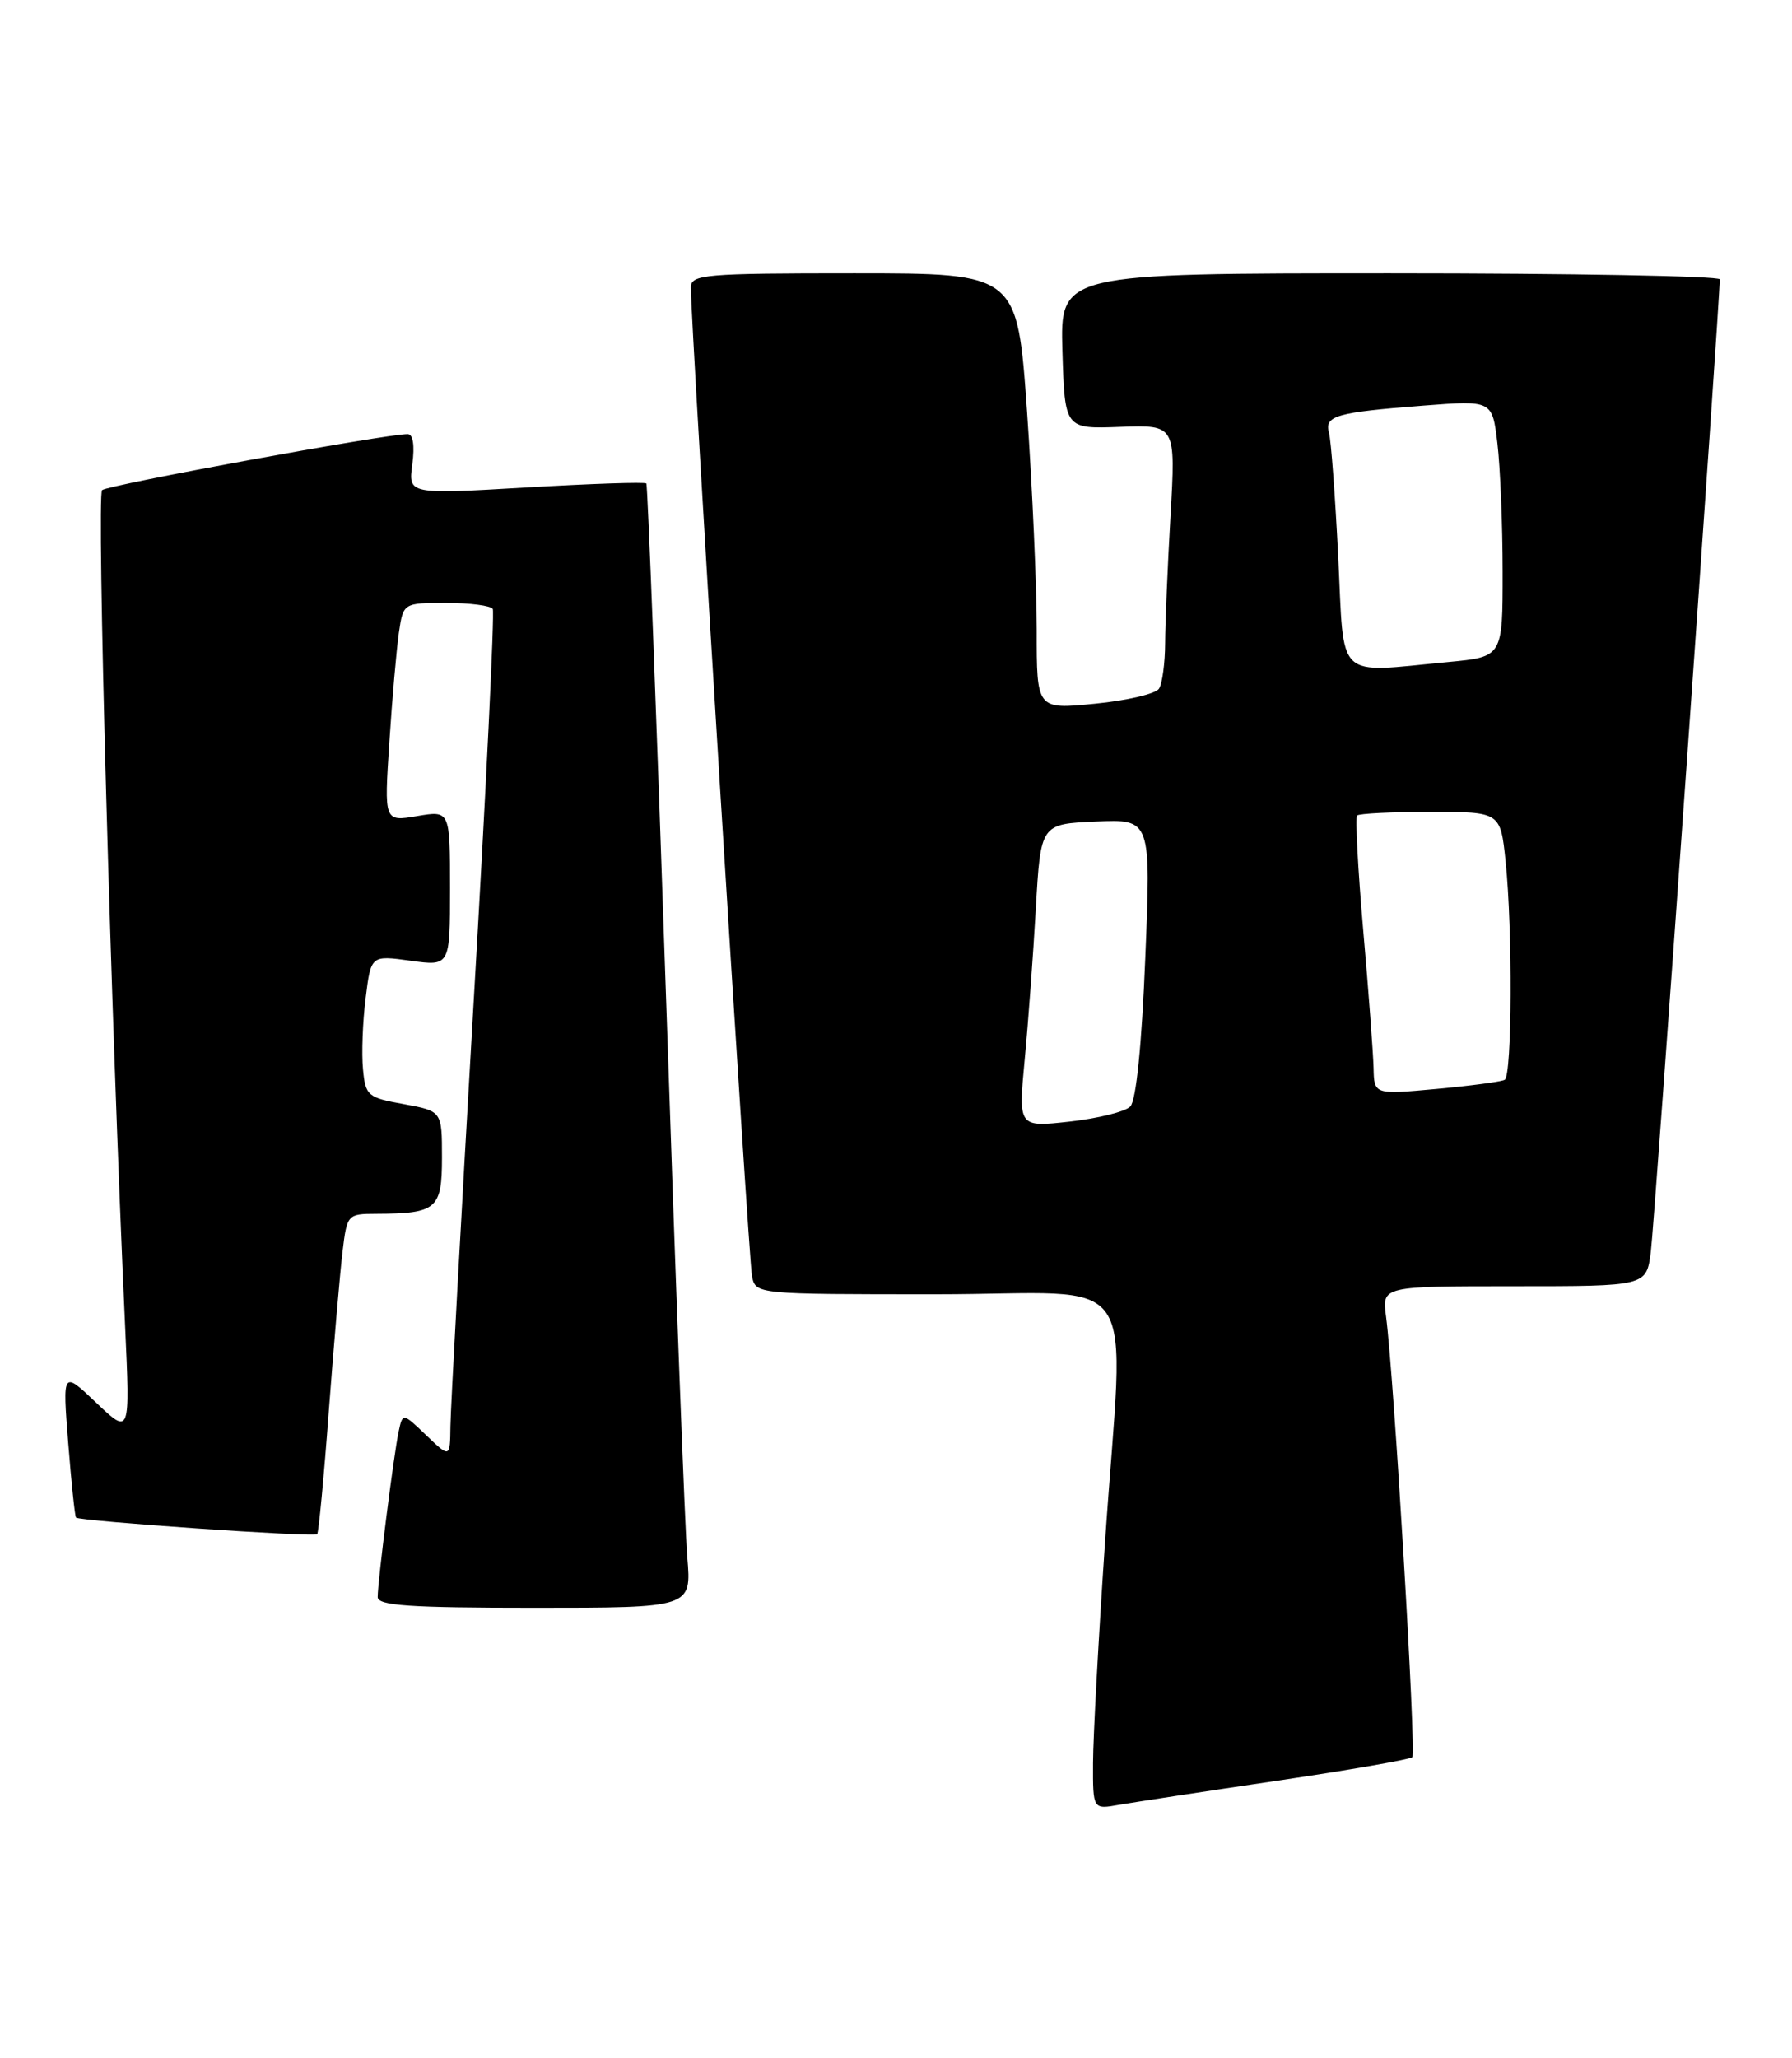 <?xml version="1.0" encoding="UTF-8" standalone="no"?>
<!DOCTYPE svg PUBLIC "-//W3C//DTD SVG 1.1//EN" "http://www.w3.org/Graphics/SVG/1.1/DTD/svg11.dtd" >
<svg xmlns="http://www.w3.org/2000/svg" xmlns:xlink="http://www.w3.org/1999/xlink" version="1.1" viewBox="0 0 223 256">
 <g >
 <path fill="currentColor"
d=" M 158.87 221.52 C 167.87 220.19 175.47 218.87 175.75 218.58 C 176.26 218.07 173.46 171.13 172.48 163.75 C 171.98 160.00 171.98 160.00 188.43 160.00 C 204.88 160.00 204.88 160.00 205.43 155.75 C 205.89 152.26 214.04 37.21 214.01 34.75 C 214.00 34.34 195.53 34.00 172.96 34.00 C 131.93 34.00 131.93 34.00 132.21 43.68 C 132.50 53.36 132.50 53.36 139.41 53.10 C 146.31 52.85 146.31 52.85 145.66 64.18 C 145.30 70.40 145.00 77.53 144.99 80.00 C 144.98 82.47 144.64 85.02 144.23 85.67 C 143.82 86.31 140.23 87.15 136.24 87.54 C 129.00 88.26 129.00 88.26 129.01 78.38 C 129.01 72.95 128.47 60.74 127.81 51.25 C 126.60 34.00 126.60 34.00 106.30 34.00 C 87.64 34.00 86.00 34.14 85.97 35.75 C 85.92 39.58 93.16 156.65 93.58 158.75 C 94.04 161.00 94.04 161.00 116.52 161.00 C 142.61 161.00 139.88 156.95 137.50 192.00 C 136.70 203.82 136.03 216.11 136.02 219.30 C 136.00 225.09 136.00 225.09 139.25 224.51 C 141.04 224.20 149.86 222.85 158.87 221.52 Z  M 85.53 193.75 C 85.24 190.31 84.05 158.93 82.88 124.00 C 81.70 89.08 80.60 60.34 80.43 60.14 C 80.26 59.94 73.52 60.17 65.46 60.64 C 50.80 61.50 50.80 61.50 51.31 57.75 C 51.62 55.41 51.40 54.00 50.73 54.00 C 47.94 54.00 13.41 60.33 12.70 60.97 C 12.01 61.60 13.79 126.33 15.57 165.00 C 16.19 178.50 16.19 178.50 11.98 174.50 C 7.78 170.50 7.78 170.50 8.49 179.50 C 8.88 184.45 9.32 188.63 9.46 188.78 C 9.88 189.22 39.10 191.24 39.47 190.85 C 39.65 190.66 40.31 183.75 40.92 175.50 C 41.54 167.25 42.31 158.36 42.62 155.75 C 43.18 151.06 43.23 151.00 46.84 150.99 C 54.35 150.96 55.00 150.40 55.00 143.99 C 55.00 138.22 55.00 138.22 50.25 137.35 C 45.75 136.54 45.48 136.31 45.17 133.00 C 44.98 131.07 45.13 127.10 45.50 124.17 C 46.16 118.83 46.16 118.83 51.08 119.51 C 56.00 120.19 56.00 120.19 56.00 110.51 C 56.00 100.82 56.00 100.82 51.90 101.52 C 47.80 102.21 47.80 102.21 48.45 92.35 C 48.80 86.93 49.34 80.81 49.63 78.75 C 50.18 75.00 50.18 75.00 55.53 75.00 C 58.47 75.00 61.08 75.34 61.32 75.75 C 61.56 76.16 60.48 98.33 58.92 125.00 C 57.37 151.68 56.07 175.27 56.05 177.44 C 56.00 181.37 56.00 181.37 53.05 178.55 C 50.11 175.73 50.11 175.73 49.60 178.11 C 49.00 180.94 47.00 196.73 47.00 198.66 C 47.00 199.73 50.87 200.00 66.53 200.00 C 86.06 200.00 86.06 200.00 85.53 193.75 Z  M 127.51 131.86 C 127.95 127.26 128.57 118.78 128.90 113.00 C 129.50 102.50 129.50 102.50 136.37 102.20 C 143.23 101.90 143.23 101.90 142.52 119.20 C 142.08 130.03 141.38 136.93 140.65 137.65 C 140.02 138.29 136.62 139.13 133.11 139.52 C 126.72 140.23 126.72 140.23 127.51 131.86 Z  M 170.93 132.84 C 170.88 131.00 170.31 123.29 169.64 115.70 C 168.98 108.11 168.64 101.70 168.88 101.45 C 169.13 101.20 173.24 101.00 178.02 101.00 C 186.72 101.00 186.72 101.00 187.36 107.15 C 188.24 115.59 188.17 133.78 187.25 134.32 C 186.84 134.56 183.01 135.07 178.75 135.46 C 171.00 136.17 171.00 136.17 170.93 132.84 Z  M 166.53 69.25 C 166.15 61.69 165.64 54.75 165.38 53.83 C 164.79 51.72 166.27 51.30 177.10 50.46 C 185.70 49.79 185.70 49.79 186.34 55.14 C 186.69 58.09 186.99 65.27 186.99 71.11 C 187.00 81.71 187.00 81.71 180.25 82.35 C 166.03 83.69 167.30 84.90 166.53 69.25 Z "/>
</g>
</svg>
